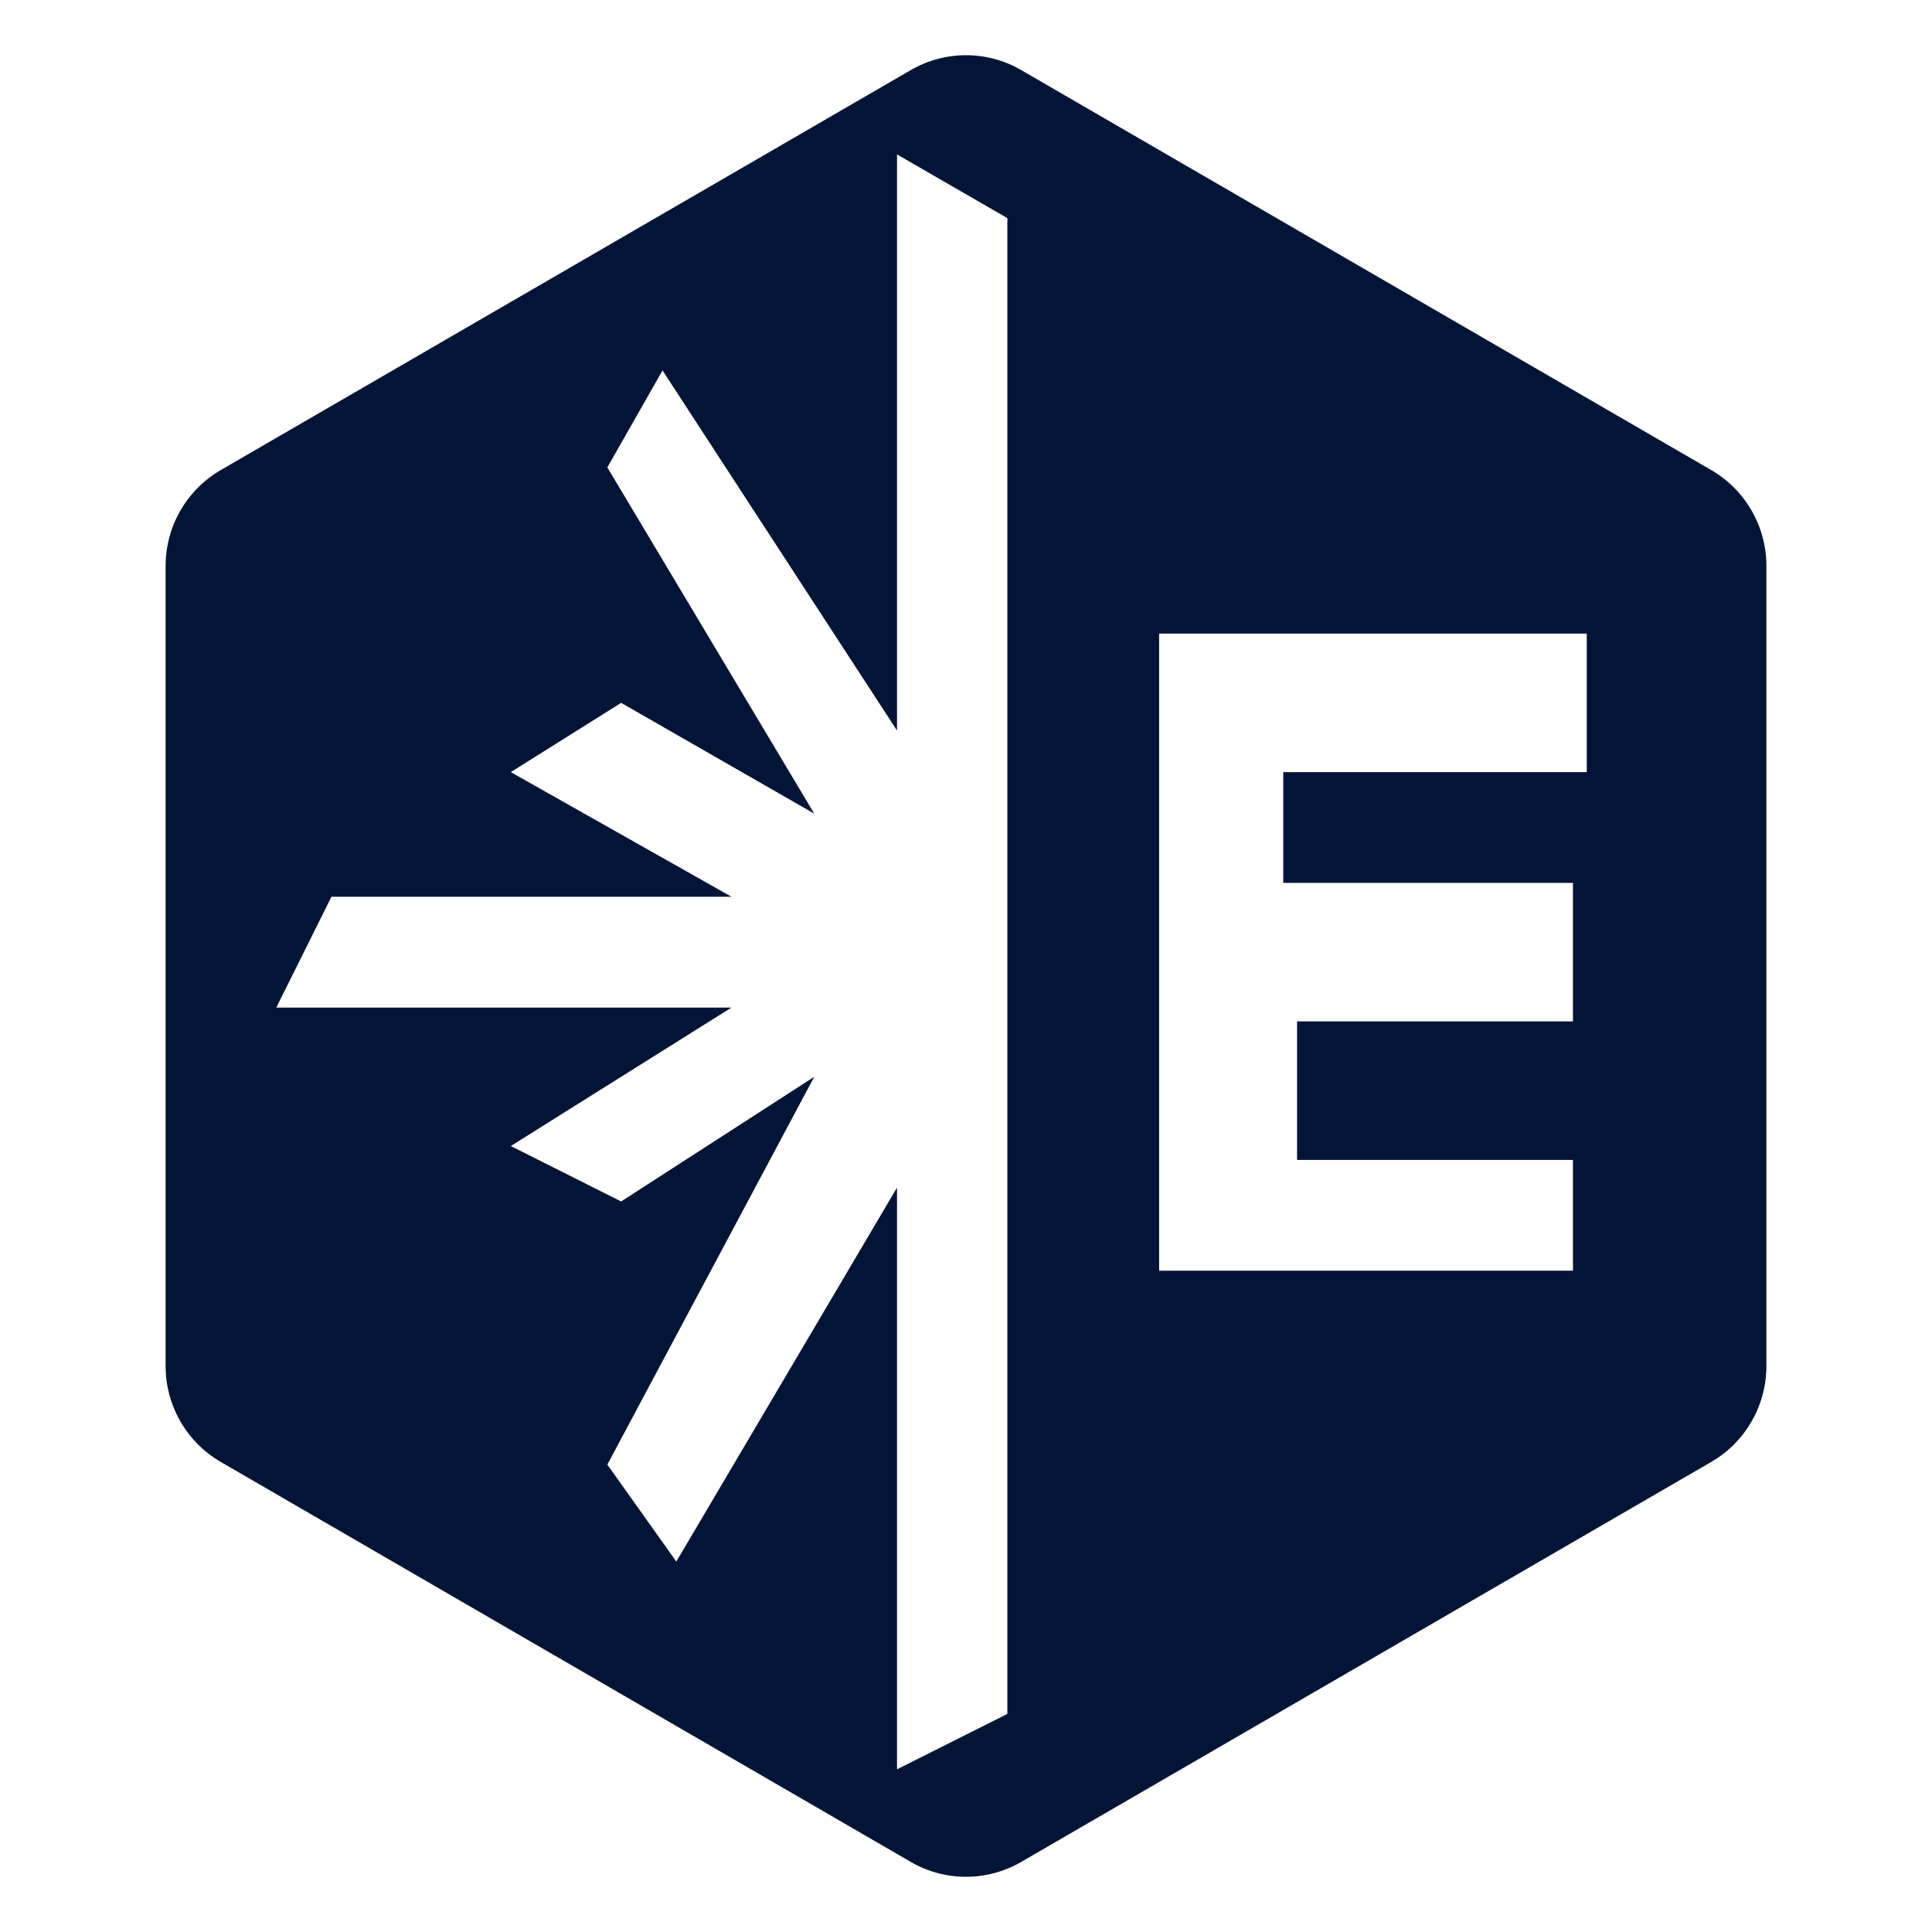 <svg width="70" height="70" viewBox="0 0 70 70" fill="none" xmlns="http://www.w3.org/2000/svg">
<path fill-rule="evenodd" clip-rule="evenodd" d="M36.999 2.538C35.762 1.821 34.238 1.821 33.001 2.538L7.999 17.031C6.762 17.748 6 19.073 6 20.507V49.493C6 50.927 6.762 52.252 7.999 52.969L33.001 67.462C34.238 68.179 35.762 68.179 36.999 67.462L62.001 52.969C63.238 52.252 64 50.927 64 49.493V20.507C64 19.073 63.238 17.748 62.001 17.031L36.999 2.538ZM36.499 7.903V62.098L32.501 64.105V43.029L24.504 56.578L22.005 53.065L29.502 39.014L22.505 43.531L18.507 41.523L26.503 36.506H10.01L12.009 32.491H26.503L18.507 27.975L22.505 25.466L29.502 29.48L22.005 16.935L24.005 13.422L32.501 26.47V5.595L36.499 7.903ZM57.491 22.957H41.997V46.04H56.991V42.026H46.995V37.007H56.991V31.989H46.495V27.975H57.491V22.957Z" fill="#031537"/>
</svg>
